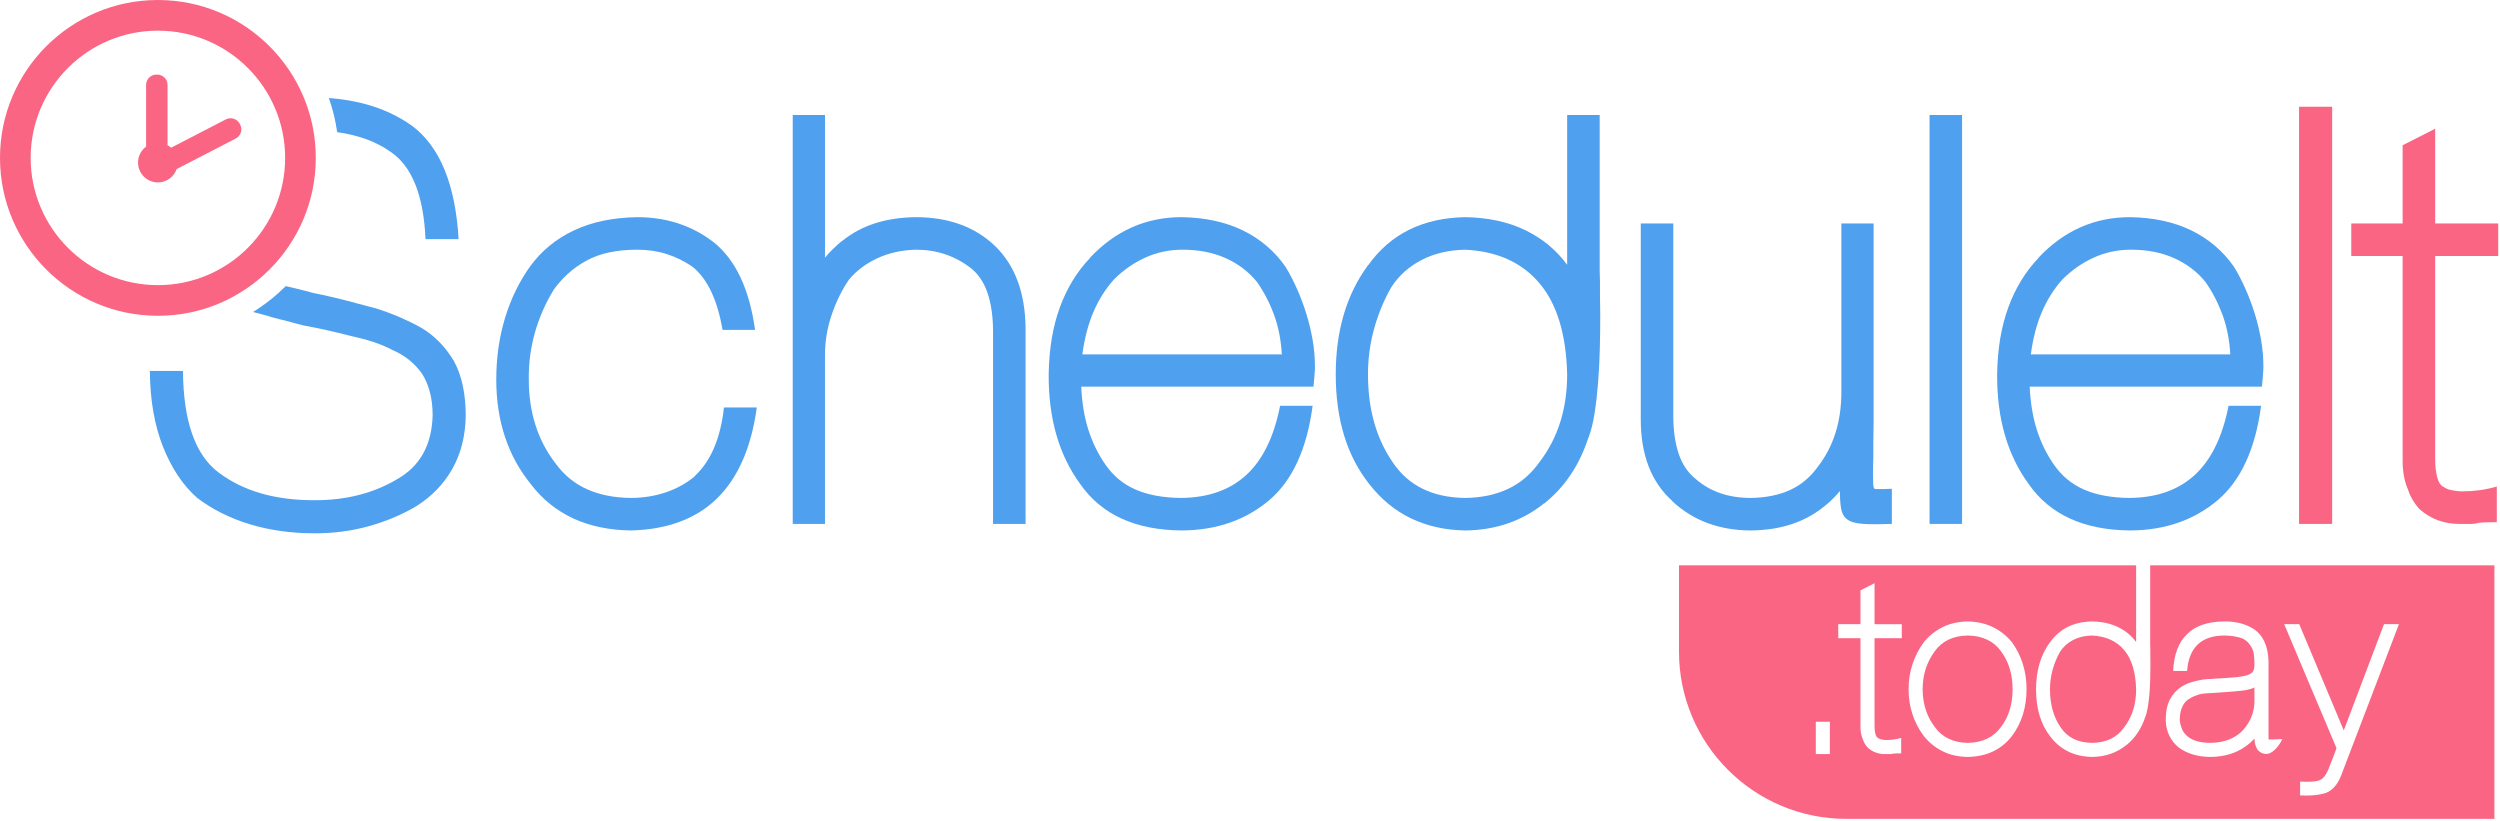 <?xml version="1.0" standalone="no"?><!DOCTYPE svg PUBLIC "-//W3C//DTD SVG 1.1//EN" "http://www.w3.org/Graphics/SVG/1.1/DTD/svg11.dtd"><svg width="100%" height="100%" viewBox="0 0 716 235" version="1.1" xmlns="http://www.w3.org/2000/svg" xmlns:xlink="http://www.w3.org/1999/xlink" xml:space="preserve" style="fill-rule:evenodd;clip-rule:evenodd;stroke-linejoin:round;stroke-miterlimit:1.414;"><g><g><path d="M216.744,116.704c-3.16,22.991 -15.2,34.732 -36.121,35.222c-6.265,-0.109 -11.768,-1.267 -16.508,-3.473c-4.74,-2.207 -8.744,-5.435 -12.013,-9.684l0.082,0.082c-6.701,-8.173 -10.052,-18.224 -10.052,-30.156c0,-6.21 0.831,-12.067 2.493,-17.57c1.661,-5.502 4.072,-10.46 7.232,-14.873c3.269,-4.467 7.464,-7.9 12.585,-10.297c5.121,-2.397 11.141,-3.65 18.061,-3.759c8.39,0 15.69,2.397 21.901,7.191c6.265,5.013 10.215,13.375 11.849,25.089l-9.316,0c-1.471,-8.608 -4.331,-14.628 -8.58,-18.061c-2.289,-1.579 -4.74,-2.792 -7.355,-3.636c-2.616,-0.845 -5.449,-1.267 -8.499,-1.267c-2.888,0 -5.557,0.259 -8.009,0.777c-2.452,0.517 -4.658,1.321 -6.62,2.41c-1.906,1.035 -3.65,2.275 -5.23,3.719c-1.58,1.443 -2.969,3.01 -4.168,4.699l0.082,-0.082c-2.342,3.814 -4.127,7.886 -5.353,12.217c-1.225,4.331 -1.811,8.813 -1.757,13.443c0,9.371 2.534,17.353 7.601,23.945c2.451,3.378 5.475,5.87 9.071,7.477c3.595,1.607 7.763,2.438 12.503,2.493c3.541,0 6.892,-0.531 10.052,-1.594c3.16,-1.062 5.965,-2.628 8.417,-4.699l-0.082,0c4.577,-4.249 7.355,-10.787 8.336,-19.613l9.398,0Z" style="fill:#4fa0ee;fill-rule:nonzero;"/><path d="M227.041,32.94l9.234,0l0,40.86c0.763,-0.926 1.553,-1.784 2.37,-2.574c0.817,-0.79 1.689,-1.566 2.615,-2.329l0,0.082c5.394,-4.413 12.395,-6.674 21.003,-6.783c9.316,0 16.861,2.724 22.636,8.172c5.775,5.557 8.717,13.43 8.826,23.618l0,56.06l-9.316,0l0,-55.57c-0.054,-4.141 -0.586,-7.682 -1.593,-10.624c-1.008,-2.942 -2.575,-5.285 -4.699,-7.028l0.081,0.082c-4.576,-3.596 -9.861,-5.394 -15.854,-5.394c-4.14,0.109 -7.859,0.94 -11.155,2.493c-3.296,1.552 -5.979,3.582 -8.049,6.088c-2.016,2.942 -3.664,6.292 -4.944,10.052c-1.281,3.759 -1.921,7.627 -1.921,11.604l0,48.297l-9.234,0l0,-117.106Z" style="fill:#4fa0ee;fill-rule:nonzero;"/><path d="M367.111,101.504c-0.218,-4.086 -0.953,-7.845 -2.206,-11.278c-1.253,-3.432 -2.888,-6.592 -4.904,-9.479c-2.397,-2.942 -5.393,-5.217 -8.989,-6.824c-3.596,-1.607 -7.709,-2.411 -12.34,-2.411c-3.759,0 -7.3,0.749 -10.624,2.248c-3.323,1.498 -6.347,3.609 -9.071,6.333c-2.451,2.778 -4.413,5.911 -5.884,9.398c-1.471,3.487 -2.506,7.491 -3.105,12.013l57.123,0ZM309.661,110.738c0.218,4.631 0.899,8.745 2.043,12.34c1.144,3.596 2.751,6.892 4.822,9.889c2.233,3.269 5.121,5.679 8.662,7.232c3.541,1.553 7.873,2.356 12.994,2.411c7.791,-0.055 14.042,-2.248 18.755,-6.579c4.712,-4.331 7.94,-10.937 9.684,-19.817l9.316,0c-1.634,12.312 -5.748,21.302 -12.34,26.968c-6.81,5.775 -15.2,8.69 -25.17,8.744c-13.239,-0.109 -22.909,-4.522 -29.011,-13.239c-6.156,-8.39 -9.18,-18.932 -9.071,-31.626c0.109,-7.137 1.171,-13.47 3.187,-19c2.016,-5.53 4.903,-10.256 8.662,-14.179l-0.081,0c7.3,-7.791 16.072,-11.686 26.314,-11.686c6.701,0.109 12.544,1.376 17.529,3.8c4.985,2.424 9.058,5.898 12.218,10.419c1.198,1.962 2.301,4.087 3.309,6.375c1.008,2.288 1.893,4.658 2.656,7.109c0.763,2.452 1.362,4.945 1.798,7.478c0.436,2.533 0.654,5.026 0.654,7.478c0,0.163 0,0.354 0,0.572c0,0.217 -0.014,0.531 -0.041,0.939c-0.027,0.409 -0.068,0.954 -0.123,1.635c-0.054,0.681 -0.136,1.593 -0.245,2.737l-66.521,0Z" style="fill:#4fa0ee;fill-rule:nonzero;"/><path d="M448.833,107.224c-0.273,-11.495 -2.929,-20.212 -7.968,-26.15c-5.04,-5.939 -12.136,-9.126 -21.289,-9.562c-4.74,0.109 -8.907,1.103 -12.503,2.983c-3.596,1.88 -6.456,4.454 -8.581,7.723c-2.07,3.595 -3.705,7.518 -4.903,11.768c-1.199,4.249 -1.798,8.662 -1.798,13.238c0,9.916 2.343,18.279 7.028,25.089c4.467,6.756 11.414,10.188 20.839,10.297c4.631,-0.055 8.731,-0.926 12.299,-2.615c3.569,-1.689 6.579,-4.277 9.03,-7.764c5.23,-6.864 7.846,-15.2 7.846,-25.007ZM419.658,62.196c6.538,0.109 12.258,1.348 17.161,3.718c4.904,2.37 8.908,5.68 12.014,9.929l0,-42.903l9.316,0l0,44.701c0,0.436 0.013,0.899 0.041,1.39c0.027,0.49 0.04,1.007 0.04,1.552l0,4.086c0,0.927 0.014,1.839 0.041,2.738c0.028,0.899 0.041,1.839 0.041,2.819c0,3.051 -0.041,6.238 -0.122,9.562c-0.082,3.323 -0.246,6.565 -0.491,9.725c-0.245,3.16 -0.585,6.129 -1.021,8.907c-0.436,2.779 -1.035,5.149 -1.798,7.11l0,-0.082c-2.561,7.846 -6.783,14.111 -12.667,18.796l0,-0.082c-3.105,2.507 -6.538,4.413 -10.297,5.721c-3.759,1.308 -7.845,1.989 -12.258,2.043c-11.604,-0.218 -20.757,-4.631 -27.458,-13.239c-6.429,-8.063 -9.644,-18.551 -9.644,-31.463c0,-6.21 0.763,-11.917 2.289,-17.12c1.525,-5.203 3.868,-9.957 7.028,-14.261l0,0.082c6.374,-8.935 15.636,-13.511 27.785,-13.729Z" style="fill:#4fa0ee;fill-rule:nonzero;"/><path d="M536.601,63.994l0,56.878c0,1.09 -0.013,2.138 -0.041,3.146c-0.027,1.008 -0.04,1.975 -0.04,2.901l0,4.005c0,0.49 -0.014,0.98 -0.041,1.471c-0.028,0.49 -0.041,0.953 -0.041,1.389l0,1.961c0,1.144 0.013,2.016 0.041,2.615c0.027,0.6 0.081,1.022 0.163,1.267c0.082,0.245 0.191,0.381 0.327,0.409c0.136,0.027 0.313,0.04 0.531,0.04l2.084,0c0.3,0 0.613,-0.013 0.94,-0.04c0.327,-0.028 0.613,-0.041 0.858,-0.041c0.245,0 0.395,0 0.449,0l0,10.051c-0.272,0 -0.858,0.014 -1.757,0.041c-0.899,0.028 -1.539,0.041 -1.92,0.041l-1.88,0c-1.961,0 -3.554,-0.122 -4.78,-0.368c-1.226,-0.245 -2.18,-0.694 -2.861,-1.348c-0.681,-0.654 -1.13,-1.594 -1.348,-2.819c-0.218,-1.226 -0.327,-2.82 -0.327,-4.781l0,-0.164c-0.708,0.818 -1.416,1.58 -2.125,2.289c-0.708,0.708 -1.471,1.389 -2.288,2.043l0.082,-0.082c-2.779,2.288 -5.911,4.018 -9.398,5.189c-3.487,1.172 -7.437,1.785 -11.85,1.839c-9.043,-0.054 -16.535,-2.86 -22.473,-8.417l0.082,0c-6.048,-5.394 -9.071,-13.185 -9.071,-23.373l0,-56.142l9.316,0l0,55.652c0.054,4.032 0.586,7.518 1.593,10.46c1.008,2.942 2.629,5.312 4.863,7.11c4.14,3.596 9.371,5.394 15.69,5.394c4.304,-0.055 8.05,-0.804 11.237,-2.248c3.187,-1.443 5.87,-3.691 8.05,-6.742c4.467,-5.775 6.701,-12.884 6.701,-21.329l0,-48.297l9.234,0Z" style="fill:#4fa0ee;fill-rule:nonzero;"/><rect x="552.619" y="32.94" width="9.316" height="117.107" style="fill:#4fa0ee;fill-rule:nonzero;"/><path d="M638.753,101.504c-0.218,-4.086 -0.953,-7.845 -2.206,-11.278c-1.254,-3.432 -2.888,-6.592 -4.904,-9.479c-2.397,-2.942 -5.393,-5.217 -8.989,-6.824c-3.596,-1.607 -7.709,-2.411 -12.34,-2.411c-3.759,0 -7.3,0.749 -10.624,2.248c-3.323,1.498 -6.347,3.609 -9.071,6.333c-2.452,2.778 -4.413,5.911 -5.884,9.398c-1.471,3.487 -2.506,7.491 -3.105,12.013l57.123,0ZM581.303,110.738c0.218,4.631 0.899,8.745 2.043,12.34c1.144,3.596 2.751,6.892 4.821,9.889c2.234,3.269 5.122,5.679 8.663,7.232c3.541,1.553 7.872,2.356 12.994,2.411c7.79,-0.055 14.042,-2.248 18.755,-6.579c4.712,-4.331 7.94,-10.937 9.684,-19.817l9.316,0c-1.635,12.312 -5.748,21.302 -12.34,26.968c-6.81,5.775 -15.2,8.69 -25.17,8.744c-13.239,-0.109 -22.909,-4.522 -29.011,-13.239c-6.157,-8.39 -9.18,-18.932 -9.071,-31.626c0.109,-7.137 1.171,-13.47 3.187,-19c2.016,-5.53 4.903,-10.256 8.662,-14.179l-0.081,0c7.3,-7.791 16.071,-11.686 26.314,-11.686c6.701,0.109 12.544,1.376 17.529,3.8c4.985,2.424 9.057,5.898 12.217,10.419c1.199,1.962 2.302,4.087 3.31,6.375c1.008,2.288 1.893,4.658 2.656,7.109c0.763,2.452 1.362,4.945 1.798,7.478c0.436,2.533 0.654,5.026 0.654,7.478c0,0.163 0,0.354 0,0.572c0,0.217 -0.014,0.531 -0.041,0.939c-0.027,0.409 -0.068,0.954 -0.123,1.635c-0.054,0.681 -0.136,1.593 -0.245,2.737l-66.521,0Z" style="fill:#4fa0ee;fill-rule:nonzero;"/><rect x="658.448" y="30.57" width="9.48" height="119.477" style="fill:#fa6583;fill-rule:nonzero;"/><path d="M697.429,73.31l0,58.104c0.054,4.467 0.79,7.11 2.206,7.927c0.709,0.436 1.226,0.708 1.553,0.817c1.526,0.382 2.833,0.572 3.923,0.572c1.634,0 3.282,-0.109 4.944,-0.327c1.662,-0.218 3.337,-0.572 5.026,-1.062l0,10.215c-1.417,0 -2.534,0.014 -3.351,0.041c-0.817,0.027 -1.444,0.068 -1.879,0.123c-0.6,0.217 -1.349,0.326 -2.248,0.326c-0.899,0 -2.002,0 -3.309,0c-4.359,0 -8.118,-1.389 -11.278,-4.167c-0.763,-0.818 -1.444,-1.73 -2.043,-2.738c-0.599,-1.008 -1.062,-2.057 -1.389,-3.146l0,0.081c-0.981,-2.342 -1.471,-5.039 -1.471,-8.09l0,-58.676l-14.71,0l0,-9.316l14.71,0l0,-22.392l9.316,-4.74l0,27.132l18.06,0l0,9.316l-18.06,0Z" style="fill:#fa6583;fill-rule:nonzero;"/></g><path d="M714.396,161.919l0,72.601c0,0 -114.68,0 -185.629,0c-26.458,0 -47.906,-21.448 -47.906,-47.906l0,-24.695l130.924,0l0,21.966c-1.343,-1.838 -3.075,-3.269 -5.195,-4.294c-2.12,-1.025 -4.594,-1.561 -7.421,-1.608c-5.254,0.094 -9.259,2.073 -12.015,5.937l0,-0.035c-1.367,1.861 -2.38,3.917 -3.04,6.166c-0.659,2.25 -0.989,4.718 -0.989,7.404c0,5.583 1.39,10.119 4.17,13.605c2.898,3.723 6.856,5.631 11.874,5.725c1.908,-0.023 3.675,-0.318 5.301,-0.883c1.625,-0.566 3.109,-1.39 4.452,-2.474l0,0.035c2.545,-2.026 4.37,-4.735 5.478,-8.127l0,0.035c0.33,-0.848 0.589,-1.873 0.777,-3.075c0.189,-1.201 0.336,-2.485 0.442,-3.852c0.106,-1.366 0.177,-2.768 0.212,-4.205c0.035,-1.437 0.053,-2.815 0.053,-4.135c0,-0.424 -0.006,-0.83 -0.018,-1.219c-0.011,-0.388 -0.017,-0.783 -0.017,-1.184l0,-1.767c0,-0.235 -0.006,-0.459 -0.018,-0.671c-0.012,-0.212 -0.018,-0.412 -0.018,-0.601l0,-22.743l98.583,0ZM682.78,178.761l4.276,0l-16.573,43.396c-0.495,1.272 -1.12,2.332 -1.873,3.18c-0.754,0.848 -1.626,1.449 -2.615,1.803c-1.485,0.471 -3.287,0.706 -5.407,0.706c-0.189,0 -0.495,-0.006 -0.919,-0.017c-0.424,-0.012 -0.73,-0.018 -0.919,-0.018l0,-3.958c0.094,0 0.324,0.006 0.689,0.018c0.365,0.012 0.642,0.017 0.831,0.017l0.883,0c0.778,0 1.461,-0.047 2.05,-0.141c0.589,-0.094 1.072,-0.247 1.449,-0.459c0.4,-0.189 0.801,-0.56 1.201,-1.114c0.401,-0.553 0.742,-1.195 1.025,-1.925c0.306,-0.778 0.618,-1.567 0.936,-2.368c0.319,-0.801 0.631,-1.614 0.937,-2.439c0.094,-0.212 0.165,-0.406 0.212,-0.583c0.047,-0.176 0.118,-0.371 0.212,-0.583c-1.178,-2.803 -2.403,-5.707 -3.675,-8.711c-1.272,-3.004 -2.551,-6.025 -3.834,-9.064c-1.284,-3.039 -2.557,-6.061 -3.817,-9.065c-1.261,-3.003 -2.48,-5.895 -3.658,-8.675l4.312,0l12.757,30.426l11.52,-30.426ZM546.62,197.384c0,-2.568 0.383,-4.988 1.148,-7.262c0.766,-2.273 1.832,-4.329 3.199,-6.166c1.484,-1.838 3.274,-3.281 5.371,-4.329c2.097,-1.049 4.5,-1.597 7.209,-1.644c2.709,0.047 5.13,0.595 7.262,1.644c2.132,1.048 3.941,2.491 5.425,4.329c1.343,1.837 2.373,3.893 3.092,6.166c0.719,2.274 1.078,4.694 1.078,7.262c0,2.568 -0.342,4.965 -1.025,7.192c-0.683,2.226 -1.732,4.293 -3.145,6.202c-1.484,1.932 -3.287,3.404 -5.407,4.417c-2.12,1.013 -4.571,1.543 -7.351,1.59c-2.662,-0.047 -5.041,-0.595 -7.138,-1.643c-2.097,-1.048 -3.887,-2.503 -5.371,-4.364c-1.414,-1.885 -2.492,-3.952 -3.234,-6.202c-0.742,-2.25 -1.113,-4.647 -1.113,-7.192ZM626.38,192.154c0.518,-6.691 4.04,-10.071 10.566,-10.142c0.966,0 1.891,0.071 2.774,0.212c0.884,0.141 1.667,0.33 2.35,0.565c0.471,0.189 0.901,0.442 1.29,0.76c0.389,0.318 0.713,0.677 0.972,1.078c0.589,0.754 0.966,1.567 1.131,2.438c0.07,0.495 0.123,1.025 0.159,1.591c0.035,0.565 0.053,1.083 0.053,1.554c0,1.014 -0.153,1.732 -0.46,2.156c-0.188,0.259 -0.436,0.471 -0.742,0.636c-0.306,0.165 -0.636,0.307 -0.989,0.424l0.035,0c-0.448,0.118 -0.989,0.23 -1.626,0.336c-0.636,0.106 -1.401,0.194 -2.297,0.265c-0.612,0.047 -1.242,0.094 -1.89,0.141c-0.648,0.048 -1.337,0.095 -2.068,0.142l-0.388,0c-0.259,0.023 -0.56,0.041 -0.901,0.053c-0.342,0.012 -0.666,0.041 -0.972,0.088c-0.731,0 -1.455,0.047 -2.174,0.142c-0.718,0.094 -1.454,0.235 -2.208,0.424c-0.754,0.164 -1.502,0.388 -2.244,0.671c-0.742,0.283 -1.42,0.624 -2.032,1.025c-0.636,0.4 -1.231,0.907 -1.785,1.519c-0.554,0.613 -1.031,1.284 -1.431,2.015c-0.401,0.754 -0.707,1.619 -0.919,2.597c-0.212,0.978 -0.318,2.067 -0.318,3.269c0.024,1.72 0.365,3.251 1.025,4.594c0.66,1.343 1.567,2.474 2.721,3.393c1.131,0.848 2.474,1.507 4.029,1.979c1.554,0.471 3.263,0.706 5.124,0.706c3.887,-0.047 7.185,-1.036 9.895,-2.968c0.989,-0.683 1.861,-1.449 2.615,-2.297c0.023,0.777 0.129,1.449 0.318,2.014c0.188,0.566 0.441,1.025 0.76,1.378c0.318,0.354 0.677,0.613 1.077,0.778c0.401,0.165 0.813,0.247 1.237,0.247c0.754,0 1.555,-0.394 2.403,-1.184c0.848,-0.789 1.579,-1.808 2.191,-3.056c-0.235,0 -0.518,0.005 -0.848,0.017c-0.33,0.012 -0.677,0.024 -1.042,0.036c-0.366,0.011 -0.725,0.023 -1.078,0.035c-0.354,0.012 -0.648,0.018 -0.884,0.018c-0.07,0 -0.106,-0.212 -0.106,-0.637l0,-21.98c-0.188,-4.17 -1.531,-7.139 -4.028,-8.906c-2.38,-1.578 -5.289,-2.344 -8.729,-2.297c-4.665,0.047 -8.175,1.249 -10.531,3.605c-1.249,1.178 -2.203,2.644 -2.862,4.399c-0.66,1.756 -1.049,3.811 -1.167,6.167l3.994,0ZM524.074,215.973l0,-9.259l-4.029,0l0,9.259l4.029,0ZM536.866,178.761l0,-11.733l-4.028,2.05l0,9.683l-6.361,0l0,4.028l6.361,0l0,25.374c0,1.319 0.212,2.485 0.636,3.498l0,-0.035c0.141,0.471 0.341,0.925 0.601,1.36c0.259,0.436 0.553,0.831 0.883,1.184c1.366,1.202 2.992,1.803 4.877,1.803l1.431,0c0.389,-0.001 0.713,-0.048 0.972,-0.142c0.188,-0.023 0.459,-0.041 0.813,-0.053c0.353,-0.012 0.836,-0.018 1.449,-0.018l0,-4.417c-0.731,0.212 -1.455,0.365 -2.174,0.46c-0.718,0.094 -1.431,0.141 -2.138,0.141c-0.471,0 -1.036,-0.083 -1.696,-0.247c-0.141,-0.048 -0.365,-0.165 -0.672,-0.354c-0.612,-0.353 -0.93,-1.496 -0.954,-3.428l0,-25.126l7.81,0l0,-4.028l-7.81,0ZM550.648,197.384c0,2.097 0.289,4.041 0.866,5.831c0.577,1.791 1.431,3.44 2.562,4.948c2.144,2.992 5.301,4.523 9.471,4.594c4.241,-0.071 7.433,-1.602 9.577,-4.594c2.191,-2.898 3.286,-6.491 3.286,-10.779c0,-4.24 -1.095,-7.845 -3.286,-10.813c-2.12,-2.969 -5.313,-4.488 -9.577,-4.559c-4.193,0.071 -7.35,1.59 -9.471,4.559c-1.131,1.554 -1.985,3.227 -2.562,5.018c-0.577,1.79 -0.866,3.722 -0.866,5.795ZM611.785,197.455c-0.118,-4.971 -1.267,-8.741 -3.446,-11.308c-2.179,-2.568 -5.248,-3.947 -9.206,-4.135c-2.049,0.047 -3.852,0.477 -5.406,1.29c-1.555,0.813 -2.792,1.926 -3.711,3.339c-0.895,1.555 -1.602,3.251 -2.12,5.089c-0.519,1.838 -0.778,3.746 -0.778,5.725c0,4.288 1.013,7.904 3.039,10.849c1.932,2.921 4.936,4.406 9.012,4.453c2.002,-0.024 3.775,-0.401 5.318,-1.131c1.543,-0.73 2.845,-1.85 3.905,-3.357c2.262,-2.969 3.393,-6.573 3.393,-10.814ZM645.675,196.925c-0.044,0.022 -0.089,0.039 -0.133,0.051l-0.018,0.004c-0.044,0.012 -0.088,0.029 -0.132,0.051c-1.013,0.4 -2.226,0.671 -3.64,0.813c-1.201,0.117 -2.503,0.229 -3.905,0.335c-1.402,0.106 -2.821,0.207 -4.258,0.301c-0.683,0.023 -1.325,0.059 -1.926,0.106c-0.601,0.047 -1.16,0.129 -1.679,0.247c-0.471,0.142 -0.972,0.318 -1.502,0.53c-0.53,0.212 -1.042,0.483 -1.537,0.813c-0.754,0.401 -1.366,1.084 -1.838,2.05c-0.259,0.494 -0.459,1.06 -0.6,1.696c-0.142,0.636 -0.212,1.366 -0.212,2.191c0,0.377 0.047,0.76 0.141,1.148c0.094,0.389 0.224,0.819 0.389,1.29c0.118,0.377 0.288,0.725 0.512,1.043c0.224,0.318 0.465,0.607 0.725,0.866c1.39,1.507 3.722,2.273 6.997,2.297c2.002,-0.024 3.793,-0.348 5.371,-0.972c1.579,-0.624 2.922,-1.537 4.029,-2.739c1.06,-1.201 1.861,-2.491 2.403,-3.87c0.542,-1.378 0.813,-2.868 0.813,-4.47l0,-3.64c0.4,-0.282 0,-0.141 0,-0.141Z" style="fill:#fa6583;"/><path d="M81.85,81.936c0.221,0.054 0.444,0.106 0.666,0.159c1.499,0.354 3.011,0.722 4.536,1.103c0.926,0.273 1.798,0.504 2.615,0.695c0.817,0.191 1.662,0.368 2.533,0.531c2.289,0.49 4.495,1.008 6.62,1.553c2.125,0.545 4.168,1.089 6.129,1.634c0.436,0.109 0.858,0.218 1.267,0.327c0.408,0.109 0.83,0.218 1.266,0.327c2.452,0.763 4.781,1.621 6.988,2.574c2.206,0.954 4.235,1.948 6.088,2.983c3.813,2.234 6.973,5.448 9.479,9.643c2.234,4.141 3.351,9.371 3.351,15.691c-0.109,5.775 -1.403,10.841 -3.882,15.2c-2.479,4.358 -5.952,7.927 -10.419,10.705c-4.195,2.452 -8.731,4.345 -13.607,5.68c-4.876,1.335 -9.956,2.002 -15.241,2.002c-6.81,0 -13.062,-0.871 -18.755,-2.615c-5.693,-1.743 -10.692,-4.249 -14.996,-7.518c-4.086,-3.596 -7.355,-8.486 -9.806,-14.669c-2.452,-6.184 -3.705,-13.416 -3.76,-21.697l9.48,0c0.109,14.383 3.514,24.08 10.215,29.093c7.083,5.339 16.29,7.981 27.622,7.927c8.935,0 16.78,-2.016 23.536,-6.048c6.535,-3.703 9.913,-9.802 10.133,-18.297c-0.005,-2.477 -0.277,-4.714 -0.817,-6.71c-0.545,-2.015 -1.28,-3.732 -2.206,-5.148c-0.981,-1.417 -2.18,-2.71 -3.596,-3.882c-1.417,-1.171 -3.024,-2.138 -4.822,-2.901c-1.743,-0.926 -3.623,-1.716 -5.638,-2.37c-2.016,-0.654 -4.168,-1.226 -6.456,-1.716c-2.343,-0.599 -4.604,-1.144 -6.783,-1.634c-2.18,-0.491 -4.468,-0.954 -6.865,-1.39c-0.163,-0.054 -0.34,-0.109 -0.531,-0.163c-0.191,-0.055 -0.422,-0.109 -0.695,-0.164c-0.327,-0.108 -0.694,-0.204 -1.103,-0.286c-0.409,-0.081 -0.749,-0.177 -1.021,-0.286c-0.811,-0.238 -1.642,-0.455 -2.494,-0.652l-0.733,-0.166c-0.852,-0.197 -1.684,-0.414 -2.494,-0.653c-0.763,-0.272 -1.539,-0.504 -2.329,-0.694c-0.79,-0.191 -1.566,-0.395 -2.329,-0.613c-0.172,-0.045 -0.345,-0.091 -0.517,-0.138c3.405,-2.11 6.549,-4.602 9.371,-7.417ZM123.908,118.919l0,0.073l0,-0.081l0,0.008ZM94.186,28.071c3.689,0.281 7.155,0.855 10.395,1.722c4.985,1.335 9.466,3.419 13.443,6.252c7.954,5.938 12.395,16.753 13.321,32.443l-9.48,0c-0.545,-12.476 -3.841,-20.784 -9.888,-24.925c-4.141,-2.963 -9.276,-4.867 -15.405,-5.71c-0.481,-3.376 -1.287,-6.647 -2.386,-9.782Z" style="fill:#4fa0ee;"/><g><path d="M45.222,0c24.958,0 45.221,20.263 45.221,45.222c0,24.958 -20.263,45.221 -45.221,45.221c-24.959,0 -45.222,-20.263 -45.222,-45.221c0,-24.959 20.263,-45.222 45.222,-45.222ZM45.222,8.781c20.112,0 36.441,16.328 36.441,36.441c0,20.112 -16.329,36.441 -36.441,36.441c-20.113,0 -36.441,-16.329 -36.441,-36.441c0,-20.113 16.328,-36.441 36.441,-36.441Z" style="fill:#fa6583;"/></g><path d="M41.842,41.982l0,-17.66c0,-1.634 1.324,-2.958 2.957,-2.958c0.077,0 0.153,0 0.23,0c1.633,0 2.957,1.324 2.957,2.958l0,17.263c0.363,0.202 0.702,0.444 1.011,0.718l15.688,-8.11c0.696,-0.36 1.508,-0.428 2.255,-0.19c0.747,0.238 1.37,0.763 1.73,1.459c0.039,0.075 0.077,0.15 0.116,0.225c0.36,0.697 0.429,1.508 0.191,2.255c-0.238,0.748 -0.763,1.37 -1.46,1.73l-16.921,8.747c-0.773,2.225 -2.888,3.823 -5.374,3.823c-3.139,0 -5.687,-2.548 -5.687,-5.687c0,-1.874 0.908,-3.537 2.307,-4.573Z" style="fill:#fa6583;"/></g></svg>